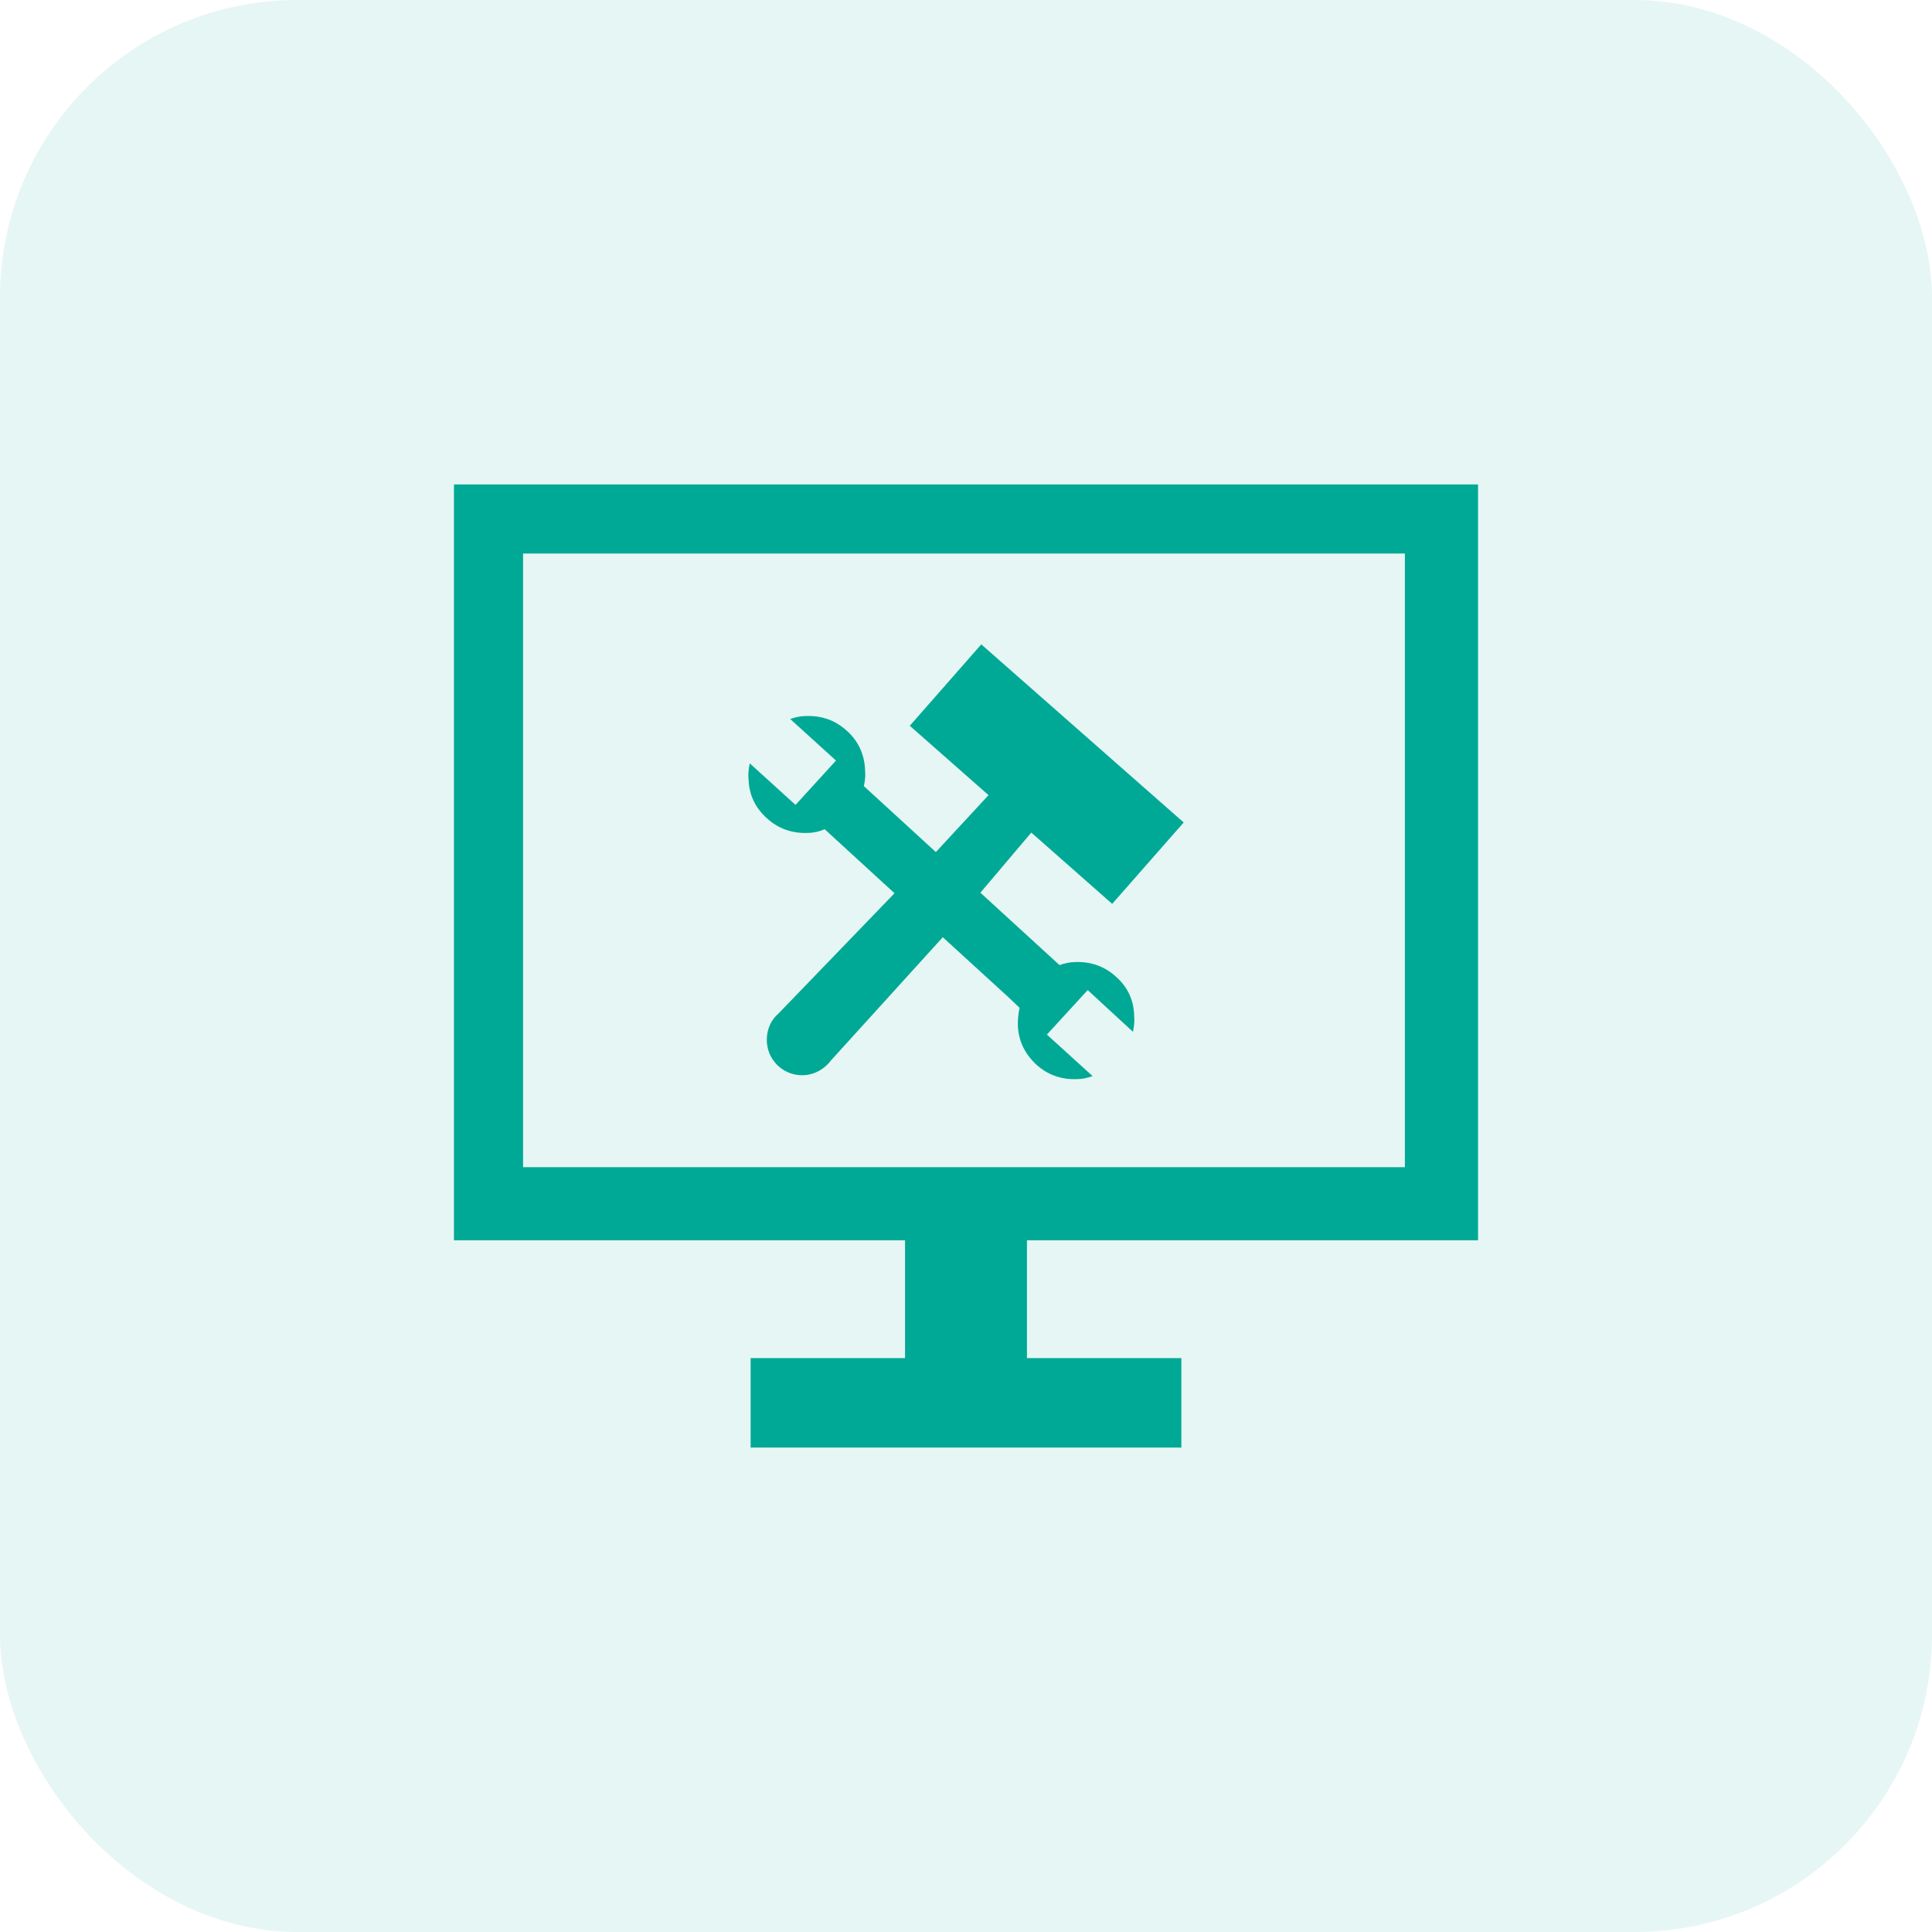<svg width="65" height="65" viewBox="0 0 65 65" fill="none" xmlns="http://www.w3.org/2000/svg">
<rect width="65" height="65" rx="10" fill="#00A995" fill-opacity="0.1"/>
<path d="M49.727 41.728V16.299H15.273V41.728H30.449V45.693H25.254V48.701H39.746V45.693H34.551V41.728H49.727ZM17.598 18.623H47.266V39.268H17.598V18.623ZM38.158 34.182C38.176 34.343 38.158 34.534 38.116 34.713L36.594 33.31L35.222 34.808L36.761 36.205C36.582 36.265 36.41 36.306 36.23 36.306C35.699 36.324 35.246 36.163 34.858 35.811C34.47 35.441 34.261 35.011 34.243 34.48C34.243 34.295 34.261 34.086 34.303 33.907L33.933 33.555L31.719 31.532L27.971 35.662C27.744 35.966 27.392 36.175 26.986 36.175C26.329 36.175 25.798 35.644 25.798 34.987C25.798 34.635 25.936 34.313 26.204 34.086L30.095 30.052L27.744 27.897C27.559 27.981 27.35 28.023 27.171 28.023C26.64 28.041 26.186 27.88 25.798 27.527C25.41 27.175 25.201 26.746 25.184 26.215C25.166 26.053 25.184 25.862 25.226 25.683L26.765 27.08L28.126 25.588L26.586 24.191C26.747 24.132 26.938 24.09 27.117 24.09C27.648 24.072 28.102 24.233 28.49 24.585C28.878 24.931 29.087 25.385 29.105 25.916C29.123 26.095 29.105 26.268 29.063 26.447L31.486 28.667L33.258 26.752L30.609 24.418L33.014 21.679L39.824 27.671L37.418 30.41L34.697 28.011L32.984 30.034L35.646 32.469C35.825 32.409 35.998 32.367 36.177 32.367C36.708 32.349 37.162 32.511 37.55 32.863C37.937 33.209 38.146 33.639 38.158 34.182Z" fill="#00A995"/>
</svg>
